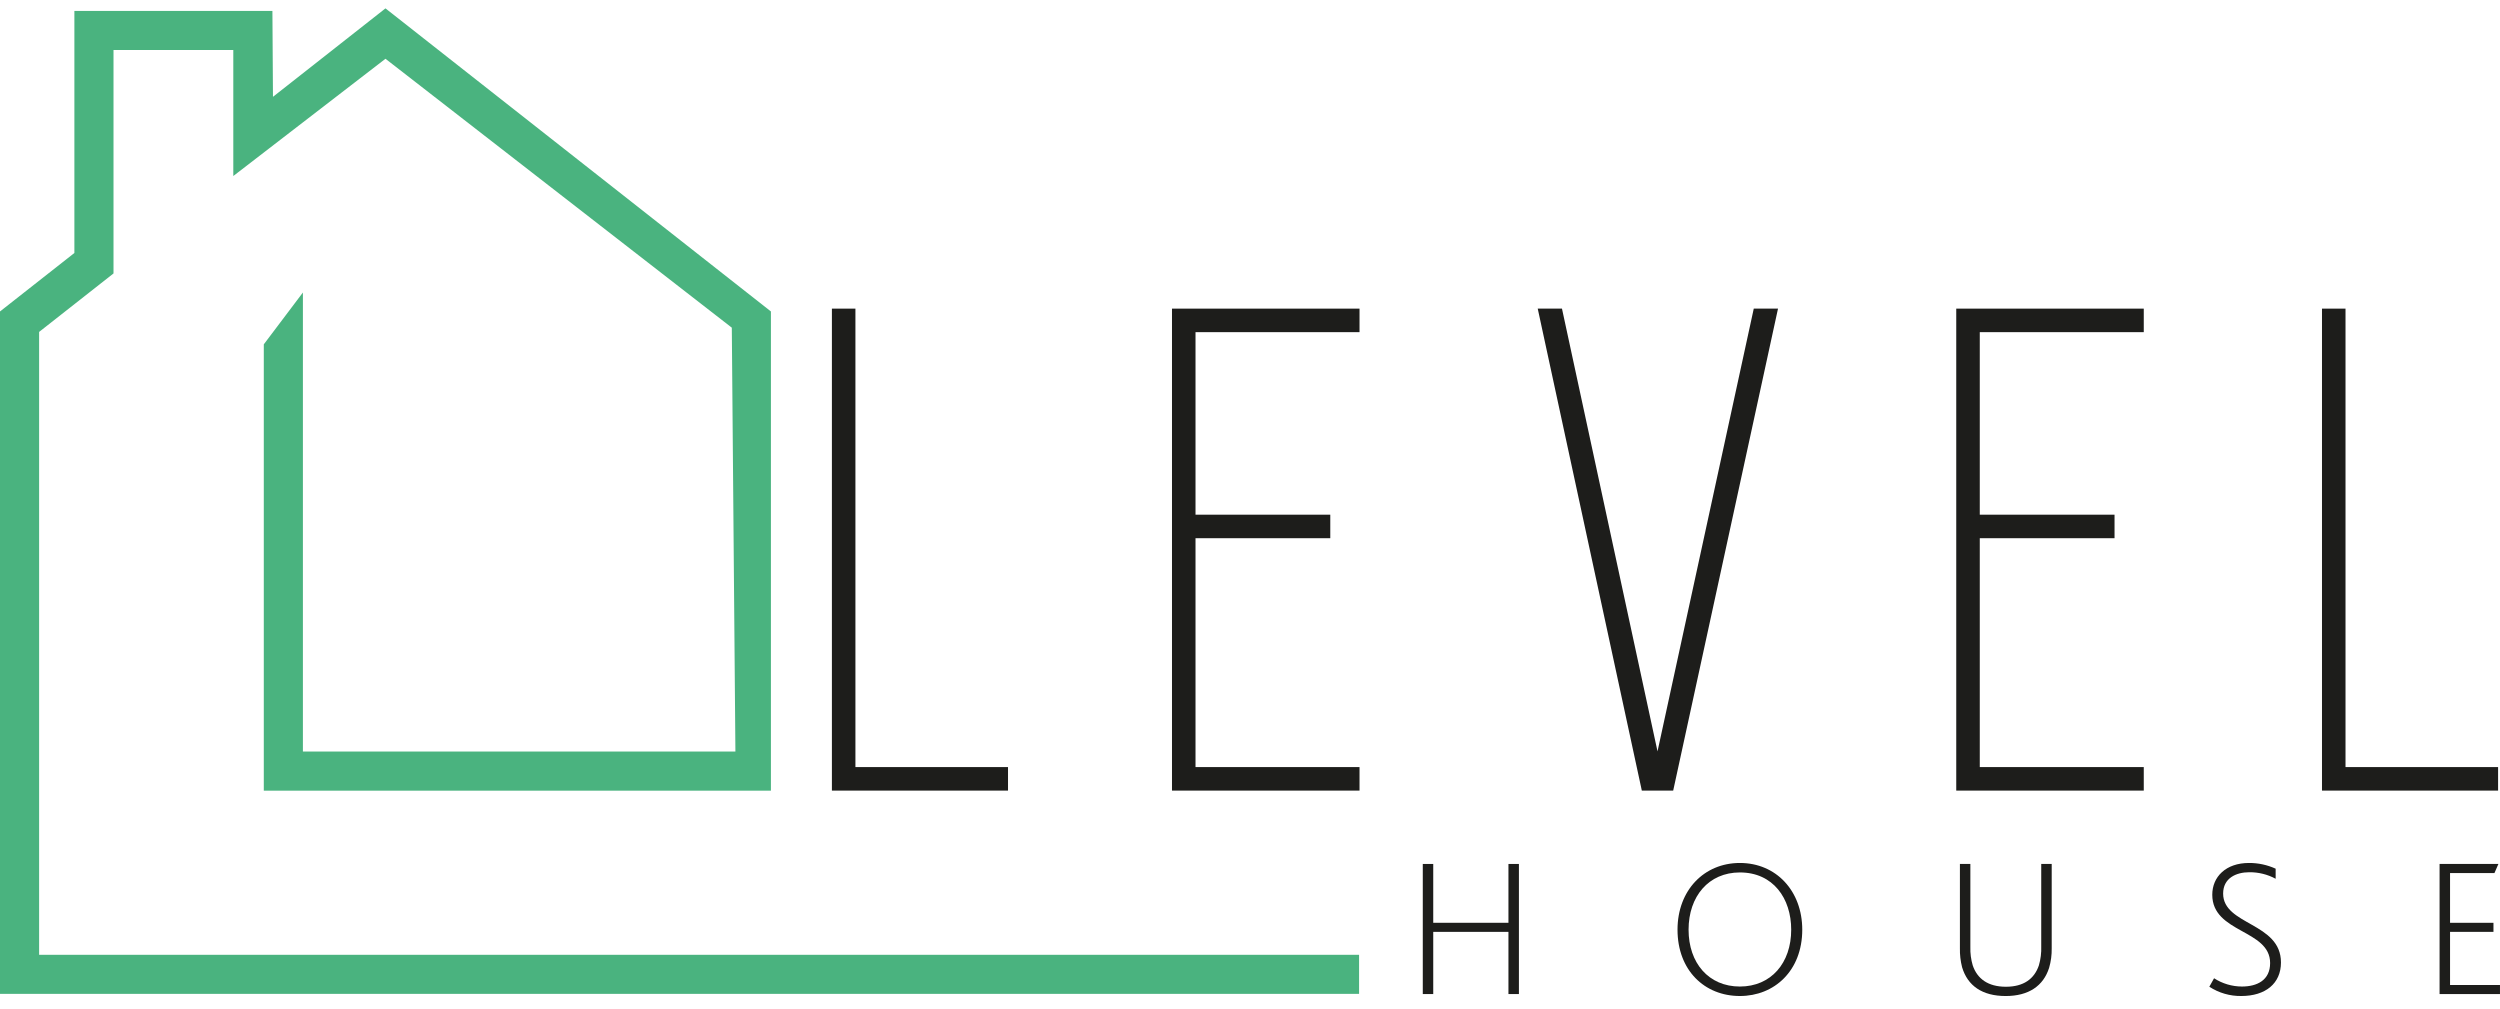 <svg width="166" height="67" viewBox="0 0 166 67" fill="none" xmlns="http://www.w3.org/2000/svg">
<path d="M66.932 50.934V52.496H55.238V20.493H56.8V50.934H66.932Z" fill="#1D1D1B"/>
<path d="M79.382 22.055V34.175H88.331V35.737H79.382V50.934H90.272V52.496H77.82V20.493H90.272V22.055H79.382Z" fill="#1D1D1B"/>
<path d="M118.06 20.493L111.1 52.496H109.017L102.105 20.493H103.715L110.059 49.892L116.45 20.493H118.06Z" fill="#1D1D1B"/>
<path d="M131.457 22.055V34.175H140.405V35.737H131.457V50.934H142.346V52.496H129.895V20.493H142.346V22.055H131.457Z" fill="#1D1D1B"/>
<path d="M165.873 50.934V52.496H154.18V20.493H155.742V50.934H165.873Z" fill="#1D1D1B"/>
<path d="M94.473 57.367H95.167V61.273H100.161V57.367H100.856V66.005H100.161V61.876H95.167V66.005H94.473V57.367Z" fill="#1D1D1B"/>
<path d="M111.387 61.731C111.387 59.11 113.156 57.301 115.528 57.301C117.94 57.301 119.67 59.162 119.67 61.731C119.67 64.457 117.822 66.135 115.528 66.135C113.182 66.135 111.387 64.431 111.387 61.731ZM118.936 61.731C118.936 59.66 117.743 57.93 115.528 57.93C113.457 57.93 112.121 59.516 112.121 61.731C112.121 63.946 113.457 65.506 115.528 65.506C117.599 65.506 118.936 63.946 118.936 61.731H118.936Z" fill="#1D1D1B"/>
<path d="M130.282 64.222C130.178 63.811 130.129 63.388 130.138 62.964V57.367H130.832V62.885C130.82 63.297 130.873 63.709 130.99 64.104C131.292 64.995 132.012 65.52 133.192 65.52C134.372 65.52 135.079 64.995 135.381 64.104C135.501 63.692 135.554 63.262 135.538 62.833V57.367H136.233V62.964C136.241 63.403 136.184 63.84 136.062 64.261C135.682 65.467 134.699 66.136 133.179 66.136C131.619 66.136 130.649 65.454 130.282 64.222Z" fill="#1D1D1B"/>
<path d="M147.014 64.956C147.564 65.312 148.206 65.503 148.861 65.506C149.87 65.506 150.736 65.087 150.736 63.946C150.736 61.705 146.895 61.967 146.895 59.411C146.895 58.218 147.8 57.301 149.333 57.301C149.944 57.298 150.547 57.428 151.103 57.681V58.35C150.564 58.058 149.959 57.909 149.347 57.917C148.495 57.917 147.616 58.297 147.616 59.333C147.616 61.443 151.456 61.246 151.456 63.907C151.456 65.309 150.422 66.135 148.822 66.135C148.069 66.146 147.33 65.931 146.699 65.519L147.014 64.956Z" fill="#1D1D1B"/>
<path d="M161.988 57.367H165.894L165.632 57.97H162.683V61.273H165.566V61.876H162.683V65.402H165.999V66.005H161.988V57.367Z" fill="#1D1D1B"/>
<path d="M25.595 0.556L18.125 6.428L18.088 0.724H4.939V16.798L0 20.681V61.504V65.522V65.994H90.243V63.397H2.597V22.04L7.537 18.156V3.321H15.491V11.688L25.595 3.902L48.592 21.758L48.831 49.901H20.113V19.422L17.516 22.864V52.499H51.189V20.681L25.595 0.556Z" fill="#4AB37F"/>
</svg>
